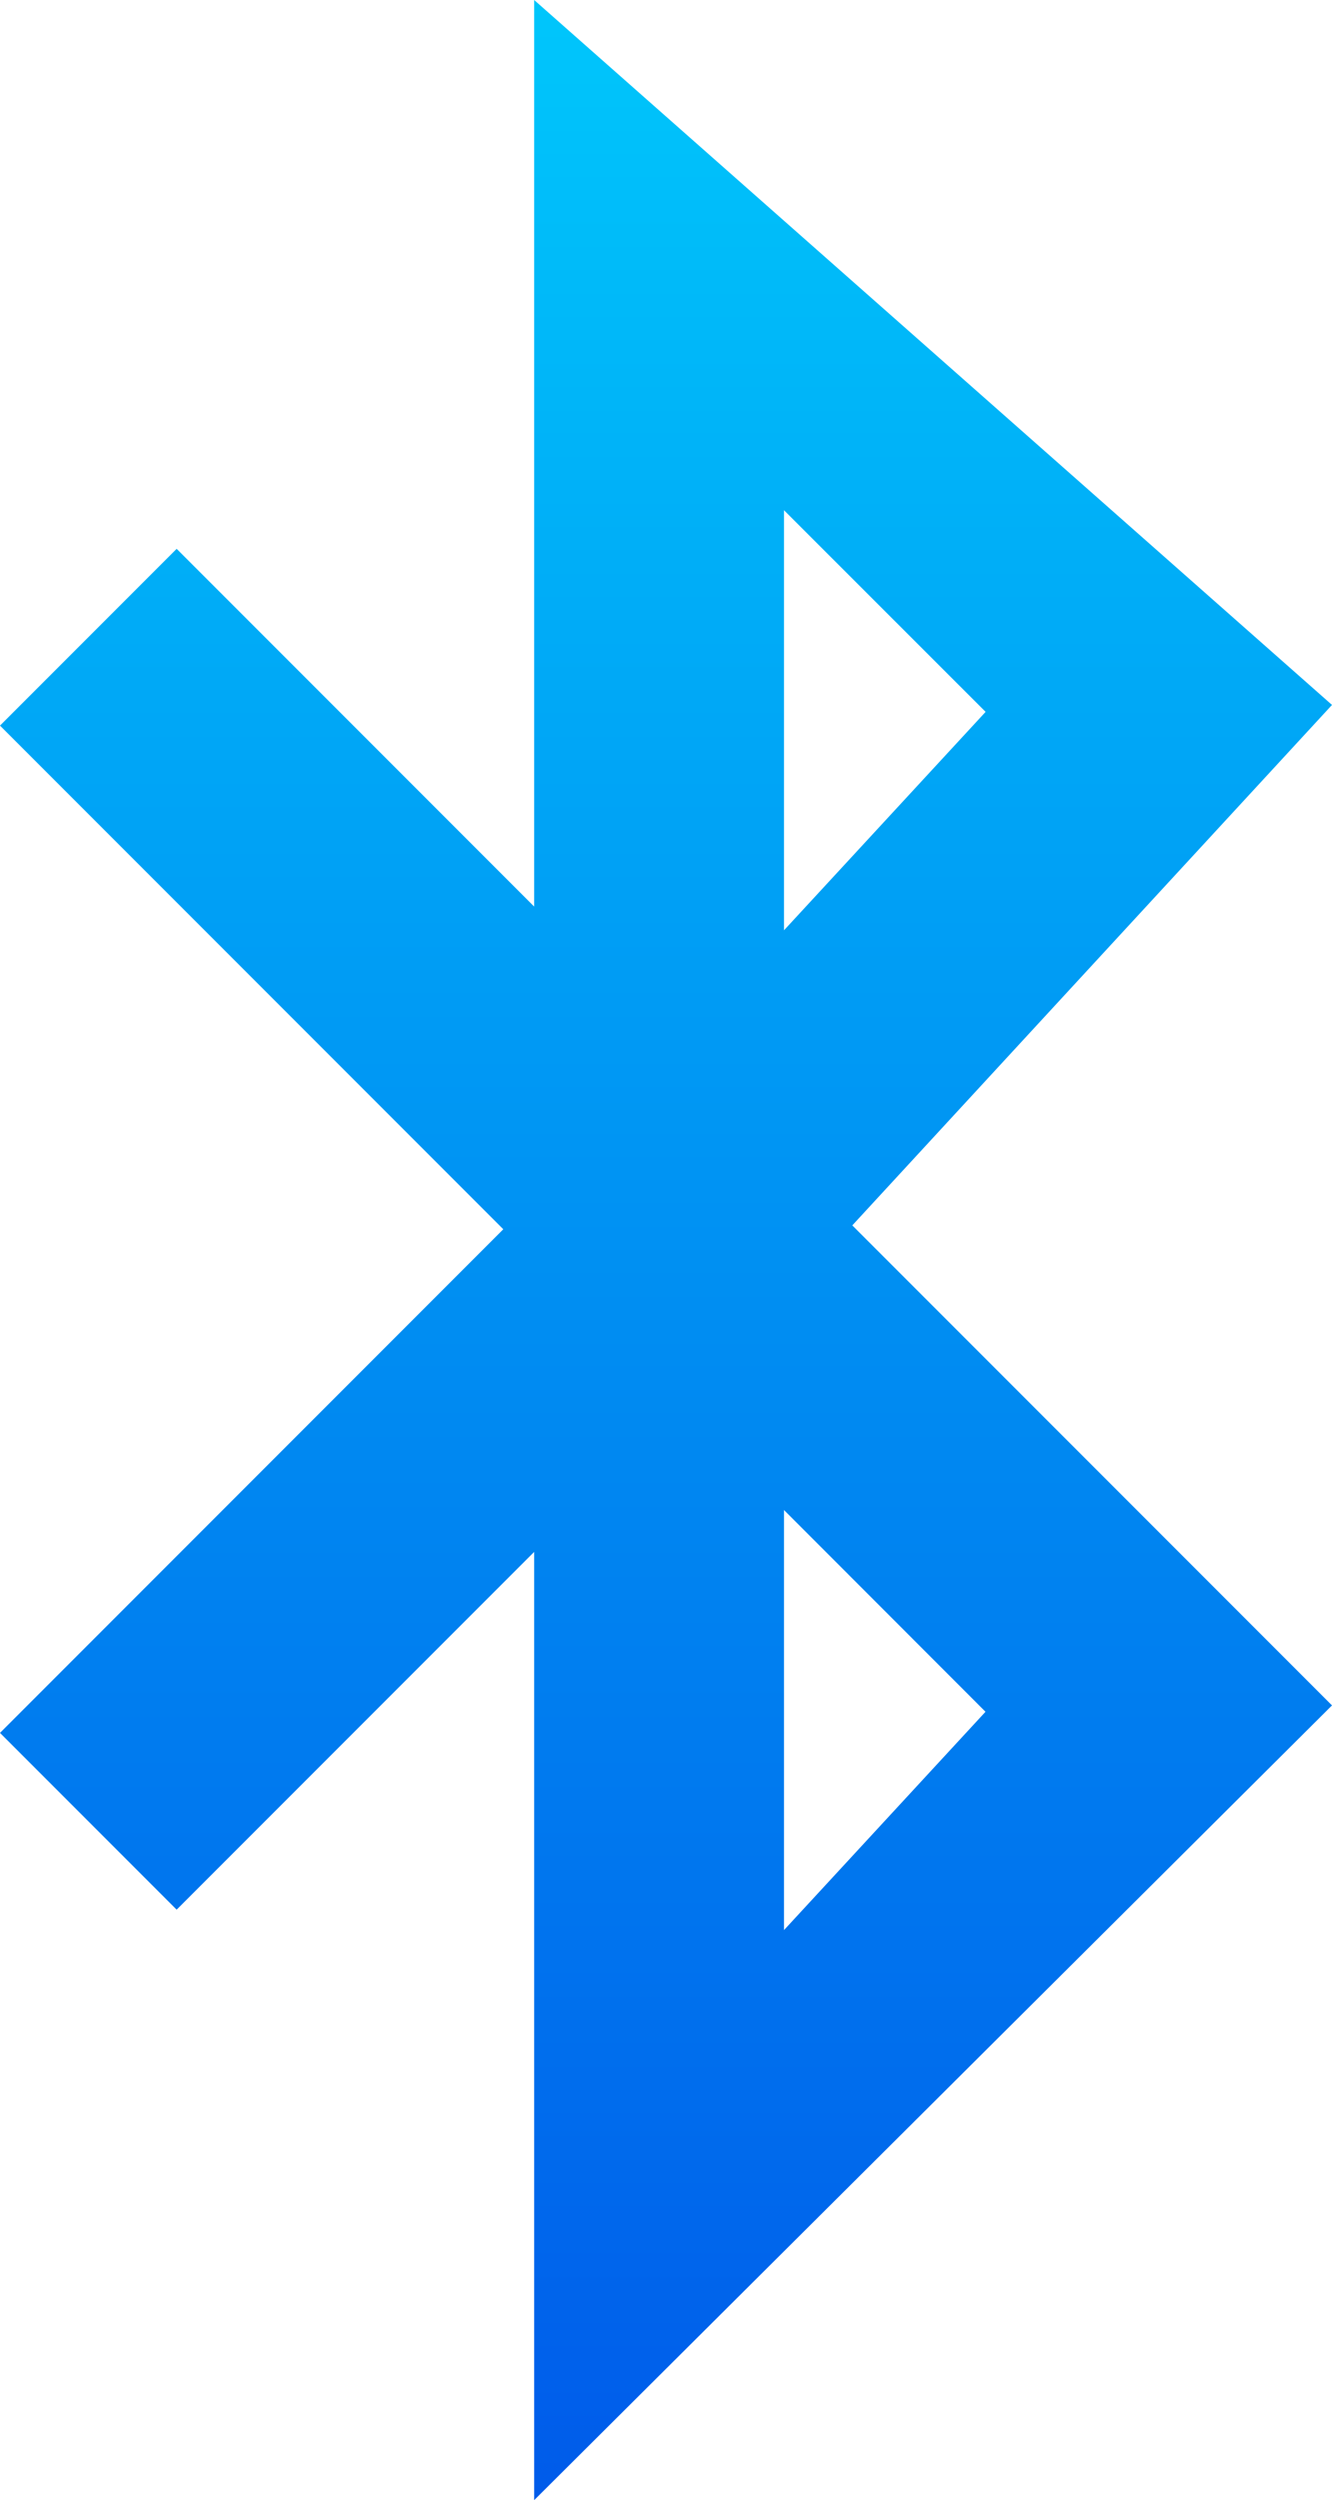 <svg xmlns="http://www.w3.org/2000/svg" xmlns:xlink="http://www.w3.org/1999/xlink" width="11.74" height="22.021" viewBox="0 0 11.74 22.021">
  <defs>
    <linearGradient id="linear-gradient" x1="0.5" x2="0.5" y2="1" gradientUnits="objectBoundingBox">
      <stop offset="0" stop-color="#00c6fb"/>
      <stop offset="1" stop-color="#005bea"/>
    </linearGradient>
  </defs>
  <path id="bluetooth_1_" data-name="bluetooth (1)" d="M25.746,6.209,18.714,0V7.985L15.563,4.834,14.006,6.391l4.436,4.436-4.436,4.436,1.557,1.557,3.151-3.151v8.352l7.032-7-4.228-4.228ZM20.916,17V13.3l1.776,1.777ZM22.693,6.27,20.916,8.194v-3.7Z" transform="translate(-14.006)" fill="url(#linear-gradient)"/>
</svg>

